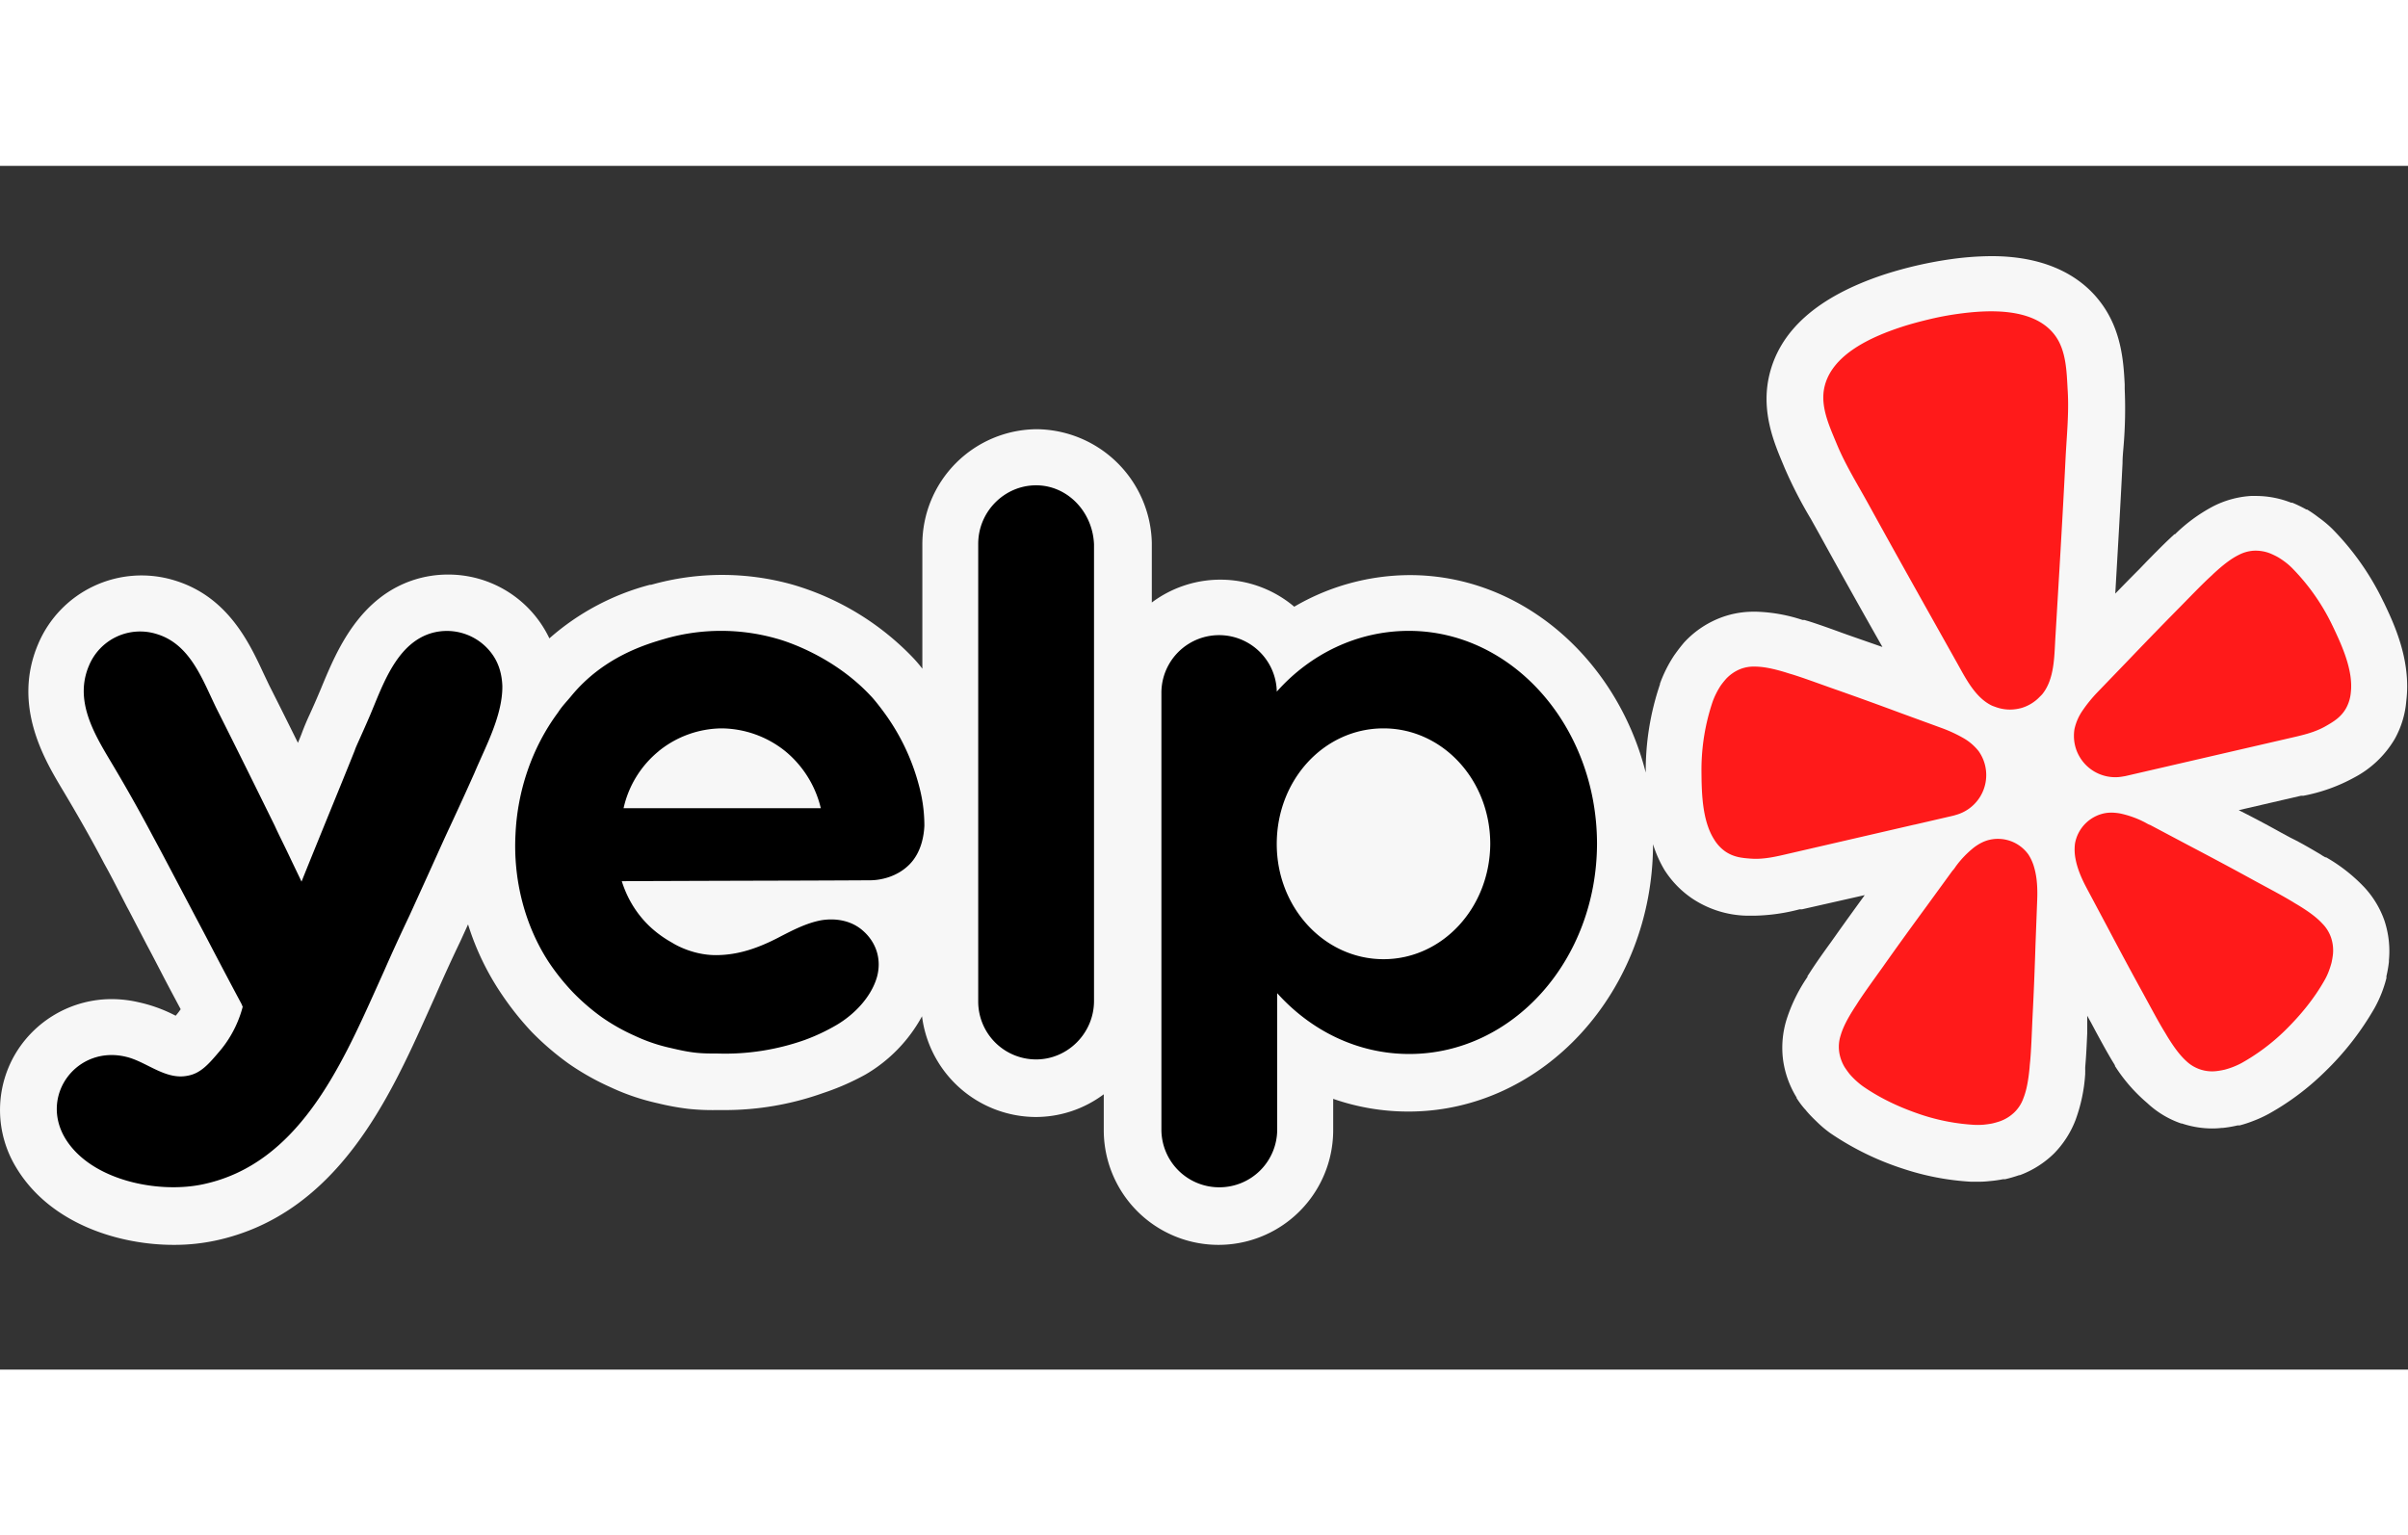 <svg width="127" height="81" viewBox="0 0 80 40" fill="none" xmlns="http://www.w3.org/2000/svg">
  <rect x="0" y="0" width="80" height="40" fill="#333333" stroke="none"/>
  <path d="M79.191 14.498a8.97 8.97 0 00-1.713-2.442 3.871 3.871 0 00-.453-.377 4.096 4.096 0 00-.377-.26h-.027l-.034-.02a4.576 4.576 0 00-.434-.207h-.038a3.188 3.188 0 00-1.169-.223h-.166c-.44.028-.869.146-1.26.348a5.417 5.417 0 00-1.26.924h-.023l-.023.023a.292.292 0 01-.049.045l-.072.068c-.256.241-.513.502-.811.807l-.211.22a68.55 68.55 0 00-.796.81c.082-1.426.17-2.886.241-4.335 0-.185.019-.377.034-.559.053-.633.066-1.27.038-1.905V7.26c-.038-.724-.098-1.815-.82-2.75C69.238 3.814 68.18 3 66.166 3a10.05 10.05 0 00-1.362.102 13.24 13.24 0 00-2.185.502c-2.241.736-3.535 1.886-3.86 3.449-.238 1.158.189 2.166.468 2.833l.06.144c.253.585.544 1.152.872 1.698l.272.487a308.363 308.363 0 002.109 3.773l-1.08-.377-.275-.098c-.4-.147-.754-.272-1.083-.378l-.09-.026-.064-.019h-.061a5.36 5.36 0 00-1.54-.275h-.082a3.063 3.063 0 00-1.204.241c-.422.178-.8.444-1.11.781a5.74 5.74 0 00-.294.378l-.022.03-.023.034a4.408 4.408 0 00-.464.928v.023a8.903 8.903 0 00-.472 2.931c-.962-3.773-4.116-6.562-7.837-6.562a7.64 7.64 0 00-3.841 1.05 3.8 3.8 0 00-4.732-.14v-1.985a3.863 3.863 0 00-3.811-3.773 3.826 3.826 0 00-3.812 3.834v4.124a4.33 4.33 0 00-.305-.359 9.033 9.033 0 00-4.004-2.434 8.647 8.647 0 00-4.698.004h-.041a8.192 8.192 0 00-3.343 1.781 3.717 3.717 0 00-3.374-2.12c-.358 0-.713.052-1.056.154-1.887.57-2.642 2.404-3.102 3.498-.042.102-.08.197-.12.287-.114.272-.223.513-.31.706a8.34 8.34 0 00-.242.57c-.053.147-.098.248-.15.377a200.47 200.47 0 00-.955-1.913l-.19-.4c-.475-1.02-1.188-2.551-2.961-3.087a3.728 3.728 0 00-4.528 2.125c-.857 2.026.207 3.814.777 4.773.408.68.932 1.58 1.423 2.517.21.377.29.536.754 1.437l.068.125.589 1.132c.14.26.294.558.475.906.193.377.412.784.653 1.237-.041.057-.083.117-.132.174l-.034.041-.053-.026a4.94 4.94 0 00-1.188-.423 3.945 3.945 0 00-.887-.102 3.72 3.72 0 00-3.223 1.86 3.671 3.671 0 00.05 3.733c1.131 1.886 3.437 2.573 5.23 2.573.475.002.95-.047 1.414-.147 4.027-.875 5.77-4.755 7.042-7.588l.256-.57a54.89 54.89 0 01.819-1.789l.253-.555a8.812 8.812 0 001.12 2.325c.3.446.635.867 1.004 1.257.375.383.783.732 1.219 1.045.44.306.91.57 1.4.788.5.234 1.023.41 1.562.529.33.081.666.143 1.004.184.31.033.62.047.932.042h.275a9.727 9.727 0 003.28-.566c.484-.16.953-.365 1.4-.611a5.011 5.011 0 001.886-1.94 3.826 3.826 0 003.773 3.347c.817 0 1.611-.265 2.265-.755v1.193a3.81 3.81 0 107.622 0v-1.041c.804.28 1.65.423 2.502.422 4.475 0 8.116-3.985 8.124-8.883.092.297.219.582.377.85.24.378.554.703.925.954a3.396 3.396 0 001.796.57h.294a6.318 6.318 0 001.475-.211h.08l2.086-.472c-.328.453-.649.894-.958 1.332l-.174.245c-.252.347-.468.653-.66.947l-.053.083-.038.057-.018.026v.027a5.441 5.441 0 00-.695 1.415 3.173 3.173 0 00-.12 1.317c.058.452.213.887.452 1.275v.019c.087.136.185.268.283.377l.023.023.019.026c.105.125.222.242.34.355.138.137.287.263.445.378.746.51 1.562.91 2.422 1.188.733.244 1.494.39 2.264.434h.22a3.11 3.11 0 00.377-.019c.157-.013.313-.034.467-.064h.068c.158-.037.315-.083.468-.136h.023a3.23 3.23 0 001.132-.717 3.26 3.26 0 00.713-1.105 5.433 5.433 0 00.325-1.54v-.068a.351.351 0 000-.068v-.087c.033-.377.049-.724.067-1.132v-.58l.129.233.147.276c.204.377.377.694.558.996l.046.075.041.068v.023l.02.03c.289.448.642.85 1.048 1.196.325.305.71.538 1.132.683h.023c.327.11.67.166 1.015.166.107 0 .214-.007.32-.019h.035c.162-.018.323-.045.483-.083h.067c.155-.04.308-.091.457-.15.178-.067.35-.147.517-.238a8.68 8.68 0 001.849-1.385 9.532 9.532 0 001.66-2.128 4.127 4.127 0 00.393-.993v-.064a4.01 4.01 0 00.083-.475v-.05a3.24 3.24 0 00-.151-1.328 3.159 3.159 0 00-.695-1.132 5.521 5.521 0 00-1.241-.966h-.027l-.03-.018-.06-.034-.076-.05c-.301-.177-.637-.377-.992-.55l-.294-.159a37.9 37.9 0 00-1.423-.755l2.068-.479h.08a5.708 5.708 0 001.678-.6 3.396 3.396 0 001.363-1.298c.212-.385.341-.81.377-1.249.166-1.362-.407-2.566-.75-3.286z" fill="#fff" fill-opacity=".96"/>
  <path d="M63.603 21.892l1.245-.288c.026-.006.07-.016.122-.033a1.374 1.374 0 00.983-1.636l-.005-.022a1.372 1.372 0 00-.212-.463 1.734 1.734 0 00-.508-.436 4.705 4.705 0 00-.722-.334l-1.365-.499c-.766-.285-1.532-.562-2.306-.833-.501-.178-.926-.335-1.295-.45a4.019 4.019 0 01-.209-.064c-.446-.136-.76-.193-1.025-.195a1.22 1.22 0 00-.517.094 1.327 1.327 0 00-.45.32 2.736 2.736 0 00-.176.222 2.617 2.617 0 00-.262.522 7.085 7.085 0 00-.374 2.326c.005.714.024 1.631.417 2.253.095.16.222.298.373.405.28.193.562.219.857.24.44.031.865-.076 1.29-.175l4.136-.955.003.001zm13.89-6.609a7.072 7.072 0 00-1.352-1.927 2.08 2.08 0 00-.23-.198 2.682 2.682 0 00-.234-.157 2.666 2.666 0 00-.256-.123 1.318 1.318 0 00-.543-.09c-.177.01-.35.06-.507.143-.237.118-.494.308-.836.625-.047.047-.106.1-.16.15-.281.265-.595.592-.968.972-.577.583-1.144 1.169-1.709 1.76l-1.01 1.048a4.71 4.71 0 00-.502.617 1.736 1.736 0 00-.267.615 1.41 1.41 0 00.012.51l.005.022a1.373 1.373 0 001.598 1.04 1.28 1.28 0 00.125-.024l5.382-1.244c.425-.098.855-.188 1.236-.41.256-.147.499-.294.666-.59a1.33 1.33 0 00.158-.528c.083-.734-.3-1.567-.608-2.211zm-9.635 2.263c.39-.49.39-1.22.424-1.818.118-1.995.241-3.99.34-5.986.037-.756.118-1.502.073-2.264-.037-.628-.041-1.35-.438-1.866-.7-.91-2.194-.835-3.213-.693a9.753 9.753 0 00-.935.176c-.31.074-.618.155-.918.252-.978.32-2.353.908-2.585 2.035-.132.637.18 1.288.42 1.87.293.704.692 1.339 1.056 2.002.963 1.751 1.943 3.492 2.92 5.234.293.52.61 1.178 1.175 1.448.038.016.076.03.115.043.253.096.53.114.793.053l.047-.01c.244-.067.464-.2.637-.383.032-.03.061-.06.09-.093zm-.467 5.341a1.245 1.245 0 00-1.386-.467 1.27 1.27 0 00-.172.071 1.67 1.67 0 00-.245.153 3.233 3.233 0 00-.585.599c-.043.055-.083.128-.135.176l-.866 1.19c-.49.668-.975 1.337-1.454 2.016-.314.439-.584.81-.799 1.137-.04.062-.082.13-.12.186-.257.396-.402.686-.477.944a1.233 1.233 0 00-.052.532c.024.186.087.365.184.526.052.08.108.158.168.233a2.644 2.644 0 00.435.4c.598.416 1.252.715 1.94.946.573.19 1.168.304 1.77.338.103.005.206.003.308-.006a2.99 2.99 0 00.282-.04 2.69 2.69 0 00.276-.08 1.34 1.34 0 00.47-.3c.127-.127.225-.28.286-.449.1-.25.166-.566.21-1.036.003-.067.013-.147.02-.22.034-.39.05-.85.074-1.388.043-.829.076-1.654.102-2.481l.056-1.472c.013-.338.002-.714-.092-1.051a1.574 1.574 0 00-.198-.457zm9.773 2.303c-.18-.199-.436-.396-.84-.64-.058-.033-.127-.076-.19-.114-.336-.203-.741-.415-1.214-.672-.727-.4-1.454-.788-2.189-1.174l-1.297-.688c-.067-.02-.135-.068-.199-.099a3.234 3.234 0 00-.788-.281 1.67 1.67 0 00-.286-.03 1.45 1.45 0 00-.186.011 1.247 1.247 0 00-1.04 1.029c-.019.165-.013.332.019.494.063.346.217.687.377.986l.692 1.299c.386.732.776 1.46 1.176 2.186.258.473.473.878.674 1.214.038.063.081.131.114.19.245.403.441.657.64.84a1.247 1.247 0 001.008.34 2.68 2.68 0 00.283-.05 2.612 2.612 0 00.551-.217 6.867 6.867 0 001.443-1.08c.518-.51.976-1.066 1.332-1.702.05-.09.092-.183.128-.28a2.84 2.84 0 00.087-.271c.021-.094.037-.188.048-.283a1.34 1.34 0 00-.063-.553 1.229 1.229 0 00-.28-.456z" fill="#FF1A1A"/>
  <path fill-rule="evenodd" clip-rule="evenodd" d="M32.499 12.559c0-1.07.871-1.944 1.923-1.944 1.037 0 1.879.874 1.924 1.96v15.174c0 1.07-.872 1.944-1.924 1.944a1.924 1.924 0 01-1.923-1.944v-15.19zm-1.789 9.373c-.015.301-.09.859-.48 1.266-.421.437-.992.542-1.323.542-1.375.008-2.75.012-4.125.015-1.375.004-2.75.008-4.125.015.12.377.36.95.901 1.477.33.317.646.497.782.573.165.105.736.407 1.442.407.752 0 1.413-.242 2.06-.573l.053-.028c.45-.233.913-.473 1.404-.56.48-.075.992.015 1.367.347.451.392.632.964.466 1.552-.195.663-.751 1.236-1.337 1.582a6.61 6.61 0 01-1.052.497 7.935 7.935 0 01-2.9.453c-.24 0-.496 0-.752-.03-.27-.03-.54-.091-.796-.151a5.648 5.648 0 01-1.203-.407 6.586 6.586 0 01-1.097-.618 7.173 7.173 0 01-.961-.829 7.45 7.45 0 01-.797-.994c-.811-1.236-1.187-2.758-1.112-4.235.06-1.446.541-2.893 1.413-4.068.094-.148.203-.273.306-.391.045-.052.089-.102.13-.152 1.076-1.316 2.514-1.732 3.107-1.904l.033-.01a6.74 6.74 0 013.682 0c.286.076 1.894.573 3.141 1.914.06.06.226.256.436.543a7.177 7.177 0 011.155 2.418l.002.008c.09.331.18.783.18 1.34zm-8.821-2.486a3.394 3.394 0 00-1.172 1.898h6.552a3.497 3.497 0 00-1.187-1.899 3.426 3.426 0 00-2.104-.753 3.37 3.37 0 00-2.09.753zm24.916-3.994c-1.713 0-3.276.769-4.388 2.02v-.046a1.917 1.917 0 00-3.832.106v14.481a1.92 1.92 0 001.924 1.929 1.92 1.92 0 001.923-1.929v-4.521c1.112 1.236 2.66 2.02 4.388 2.02 3.442 0 6.237-3.12 6.237-7.008-.015-3.887-2.81-7.052-6.252-7.052zm-.841 10.91c-1.954 0-3.547-1.703-3.547-3.827 0-2.14 1.578-3.843 3.547-3.843 1.953 0 3.546 1.703 3.546 3.843-.015 2.124-1.593 3.827-3.546 3.827zM14.24 23.514l-.631 1.387c-.286.602-.572 1.22-.842 1.838l-.261.58c-1.202 2.672-2.627 5.844-5.735 6.517-1.503.332-3.772-.12-4.614-1.537-.841-1.431.406-3.074 2.014-2.697.254.056.503.18.755.306.419.21.844.421 1.304.327.436-.075.706-.392 1.052-.799.48-.557.691-1.145.781-1.492l-.022-.052a.735.735 0 00-.023-.053c-.391-.73-.733-1.382-1.018-1.927a110.8 110.8 0 00-.485-.921l-.655-1.244c-.48-.91-.56-1.06-.772-1.453a55.275 55.275 0 00-1.473-2.607c-.556-.935-1.127-1.974-.661-3.075a1.838 1.838 0 012.254-1.054c.967.293 1.396 1.214 1.796 2.074.073.156.144.31.218.457.646 1.281 1.277 2.562 1.908 3.843.056.127.14.3.244.512.092.188.199.407.312.648l.167.348c.065.136.122.252.164.345.293-.73.59-1.457.886-2.185.297-.727.594-1.454.887-2.185.008-.04.078-.196.184-.431.089-.199.203-.454.327-.744l.127-.307c.39-.95.86-2.093 1.902-2.405a1.854 1.854 0 012.029.708c.225.316.315.678.33 1.04.012.8-.374 1.658-.706 2.394-.08.18-.158.352-.225.514l-.04.088c-.092.207-.342.767-.772 1.69-.155.33-.304.662-.455.997l-.251.555z" fill="#000"/>
</svg>
